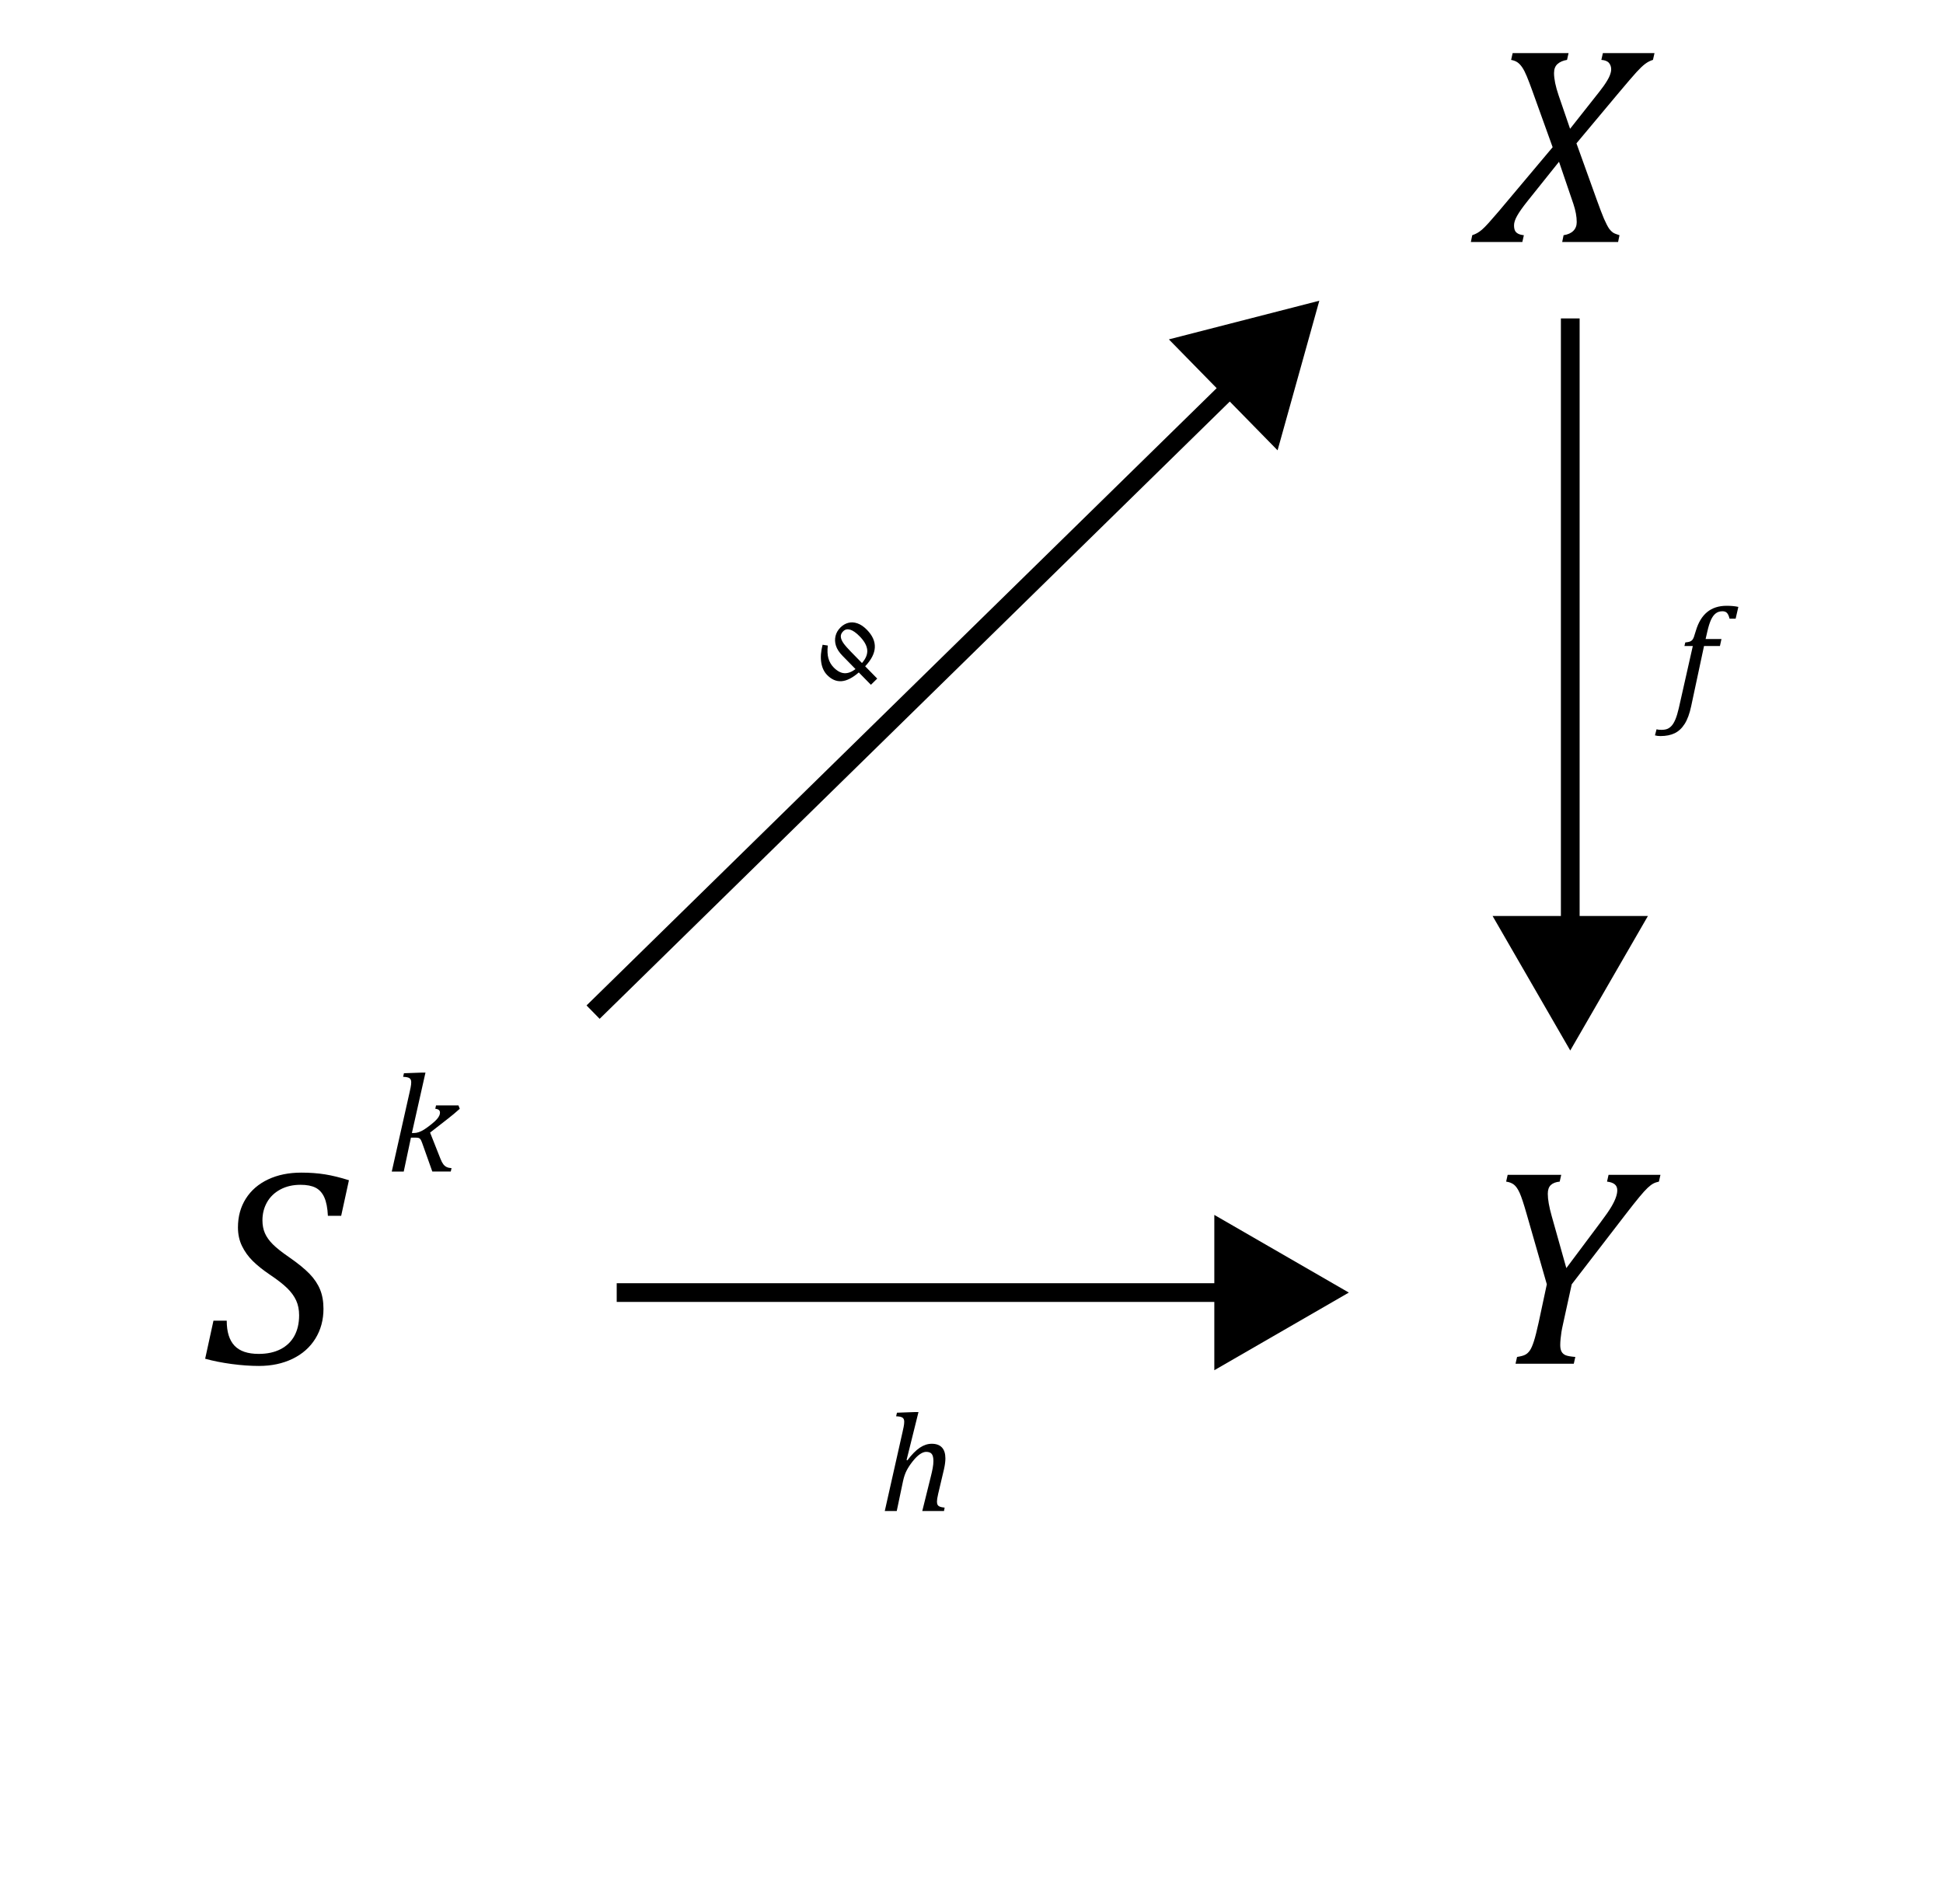 <?xml version="1.0" encoding="utf-8"?>
<!-- Generator: Adobe Illustrator 16.0.0, SVG Export Plug-In . SVG Version: 6.00 Build 0)  -->
<!DOCTYPE svg PUBLIC "-//W3C//DTD SVG 1.1//EN" "http://www.w3.org/Graphics/SVG/1.1/DTD/svg11.dtd">
<svg version="1.1" id="Layer_1" xmlns="http://www.w3.org/2000/svg" xmlns:xlink="http://www.w3.org/1999/xlink" x="0px" y="0px"
	 width="329.082px" height="322.483px" viewBox="0 0 329.082 322.483" enable-background="new 0 0 329.082 322.483"
	 xml:space="preserve">
<path fill="#7FC45C" stroke="#225A2D" stroke-miterlimit="10" d="M557.025-82.496"/>
<g id="arrowH">
	<g>
		<path d="M38.401,223.699c0,1.891,0.438,3.301,1.313,4.23s2.242,1.395,4.102,1.395c1.438,0,2.672-0.266,3.703-0.797
			s1.813-1.285,2.344-2.262s0.797-2.137,0.797-3.48c0-0.953-0.168-1.793-0.504-2.52s-0.844-1.422-1.523-2.086
			s-1.66-1.426-2.941-2.285c-1.156-0.781-2.117-1.551-2.883-2.309s-1.375-1.605-1.828-2.543s-0.68-1.984-0.68-3.141
			c0-1.844,0.445-3.469,1.336-4.875s2.148-2.492,3.773-3.258s3.5-1.148,5.625-1.148c1.438,0,2.77,0.098,3.996,0.293
			s2.582,0.527,4.066,0.996l-1.313,6.023h-2.25c-0.063-1.328-0.266-2.371-0.609-3.129s-0.836-1.301-1.477-1.629
			s-1.492-0.492-2.555-0.492c-1.297,0-2.438,0.266-3.422,0.797s-1.734,1.254-2.25,2.168s-0.773,1.934-0.773,3.059
			c0,0.813,0.141,1.539,0.422,2.18s0.73,1.27,1.348,1.887s1.52,1.332,2.707,2.145c1.531,1.063,2.699,2.012,3.504,2.848
			s1.398,1.723,1.781,2.66s0.574,2.023,0.574,3.258c0,1.891-0.457,3.574-1.371,5.051s-2.203,2.617-3.867,3.422
			s-3.559,1.207-5.684,1.207c-1.453,0-2.996-0.109-4.629-0.328s-3.129-0.516-4.488-0.891l1.406-6.445H38.401z"/>
	</g>
	<g>
		<path d="M264.421,198.996l-0.258,1.148c-0.656,0.063-1.156,0.254-1.5,0.574s-0.516,0.816-0.516,1.488
			c0,0.953,0.219,2.203,0.656,3.75l2.484,8.836l5.766-7.711c0.859-1.141,1.48-2.035,1.863-2.684s0.652-1.223,0.809-1.723
			c0.125-0.375,0.188-0.734,0.188-1.078c0-0.438-0.148-0.773-0.445-1.008s-0.727-0.383-1.289-0.445l0.258-1.148h8.789l-0.258,1.148
			c-0.375,0.078-0.699,0.191-0.973,0.34s-0.586,0.387-0.938,0.715s-0.828,0.855-1.43,1.582s-1.371,1.699-2.309,2.918l-9.117,11.836
			l-1.453,6.633c-0.141,0.625-0.238,1.113-0.293,1.465s-0.102,0.727-0.141,1.125s-0.059,0.754-0.059,1.066
			c0,0.484,0.078,0.863,0.234,1.137s0.391,0.473,0.703,0.598s0.852,0.219,1.617,0.281l-0.258,1.148h-9.867l0.258-1.148
			c0.625-0.094,1.086-0.219,1.383-0.375s0.559-0.398,0.785-0.727s0.453-0.844,0.68-1.547s0.496-1.766,0.809-3.188l1.383-6.469
			l-3.398-11.836c-0.516-1.813-0.922-3.039-1.219-3.68s-0.613-1.094-0.949-1.359s-0.777-0.438-1.324-0.516l0.258-1.148H264.421z"/>
	</g>
	<g>
		<path d="M69.763,191.908h0.375c0.242,0,0.504-0.047,0.785-0.141s0.582-0.24,0.902-0.439s0.75-0.514,1.289-0.943
			c0.406-0.328,0.707-0.607,0.902-0.838s0.328-0.432,0.398-0.604s0.105-0.336,0.105-0.492c0-0.383-0.266-0.598-0.797-0.645
			l0.129-0.574h3.797l0.223,0.574c-0.648,0.586-1.336,1.16-2.063,1.723l-2.965,2.309l1.758,4.441c0.156,0.398,0.316,0.705,0.48,0.92
			s0.354,0.373,0.568,0.475s0.49,0.164,0.826,0.188l-0.129,0.574H73.22l-1.711-4.816c-0.109-0.305-0.203-0.512-0.281-0.621
			s-0.168-0.188-0.27-0.234s-0.266-0.07-0.492-0.07h-0.867l-1.219,5.742h-2.027l3.012-13.395c0.086-0.391,0.146-0.674,0.182-0.85
			s0.061-0.338,0.076-0.486s0.023-0.281,0.023-0.398c0-0.328-0.1-0.559-0.299-0.691s-0.557-0.207-1.072-0.223l0.141-0.609
			l2.965-0.105h0.68L69.763,191.908z"/>
	</g>
	<g>
		<g>
			<polygon points="104.451,220.521 205.666,220.521 205.666,232.09 228.451,218.936 205.666,205.781 205.666,217.349 
				104.451,217.349 			"/>
		</g>
	</g>
	<g>
		<path d="M159.884,255.936h-3.68l1.477-5.953c0.109-0.43,0.205-0.865,0.287-1.307s0.123-0.842,0.123-1.201
			c0-0.563-0.094-0.963-0.281-1.201s-0.504-0.357-0.949-0.357c-0.32,0-0.674,0.133-1.061,0.398s-0.795,0.67-1.225,1.213
			s-0.771,1.063-1.025,1.559s-0.455,1.088-0.604,1.775l-1.066,5.074h-2.027l3.012-13.395c0.086-0.391,0.146-0.674,0.182-0.85
			s0.061-0.338,0.076-0.486s0.023-0.281,0.023-0.398c0-0.328-0.1-0.559-0.299-0.691s-0.557-0.207-1.072-0.223l0.141-0.609
			l2.965-0.105h0.68l-2.016,8.121l0.141,0.047c0.734-0.977,1.434-1.688,2.098-2.133s1.34-0.668,2.027-0.668
			c0.758,0,1.332,0.209,1.723,0.627s0.586,1.037,0.586,1.857c0,0.5-0.078,1.102-0.234,1.805l-0.984,4.172
			c-0.078,0.336-0.133,0.605-0.164,0.809s-0.047,0.379-0.047,0.527c0,0.242,0.041,0.43,0.123,0.563s0.207,0.232,0.375,0.299
			s0.436,0.119,0.803,0.158L159.884,255.936z"/>
	</g>
</g>
<g id="arrowF">
	<g>
		<path d="M265.664,8.996l-0.258,1.148c-0.672,0.109-1.207,0.34-1.605,0.691s-0.598,0.863-0.598,1.535c0,1,0.258,2.258,0.773,3.773
			l1.945,5.672l5.016-6.352c0.234-0.297,0.465-0.605,0.691-0.926s0.43-0.633,0.609-0.938s0.313-0.566,0.398-0.785
			s0.148-0.414,0.188-0.586s0.059-0.336,0.059-0.492c0-0.422-0.125-0.781-0.375-1.078s-0.68-0.469-1.289-0.516l0.258-1.148h8.742
			l-0.258,1.148c-0.469,0.141-0.91,0.367-1.324,0.68s-0.906,0.781-1.477,1.406s-1.629,1.859-3.176,3.703L267,24.277l3.422,9.516
			c0.516,1.438,0.93,2.523,1.242,3.258c0.344,0.781,0.641,1.352,0.891,1.711c0.203,0.266,0.414,0.477,0.633,0.633
			c0.219,0.141,0.586,0.289,1.102,0.445l-0.234,1.148h-9.469l0.234-1.148c0.719-0.109,1.27-0.355,1.652-0.738
			s0.574-0.879,0.574-1.488c0-0.922-0.188-1.945-0.563-3.07l-2.438-7.148l-5.344,6.68c-0.797,1-1.375,1.816-1.734,2.449
			s-0.539,1.176-0.539,1.629c0,0.375,0.051,0.672,0.152,0.891s0.273,0.395,0.516,0.527s0.574,0.223,0.996,0.27l-0.258,1.148h-8.719
			l0.234-1.148c0.313-0.109,0.59-0.23,0.832-0.363s0.508-0.32,0.797-0.563s0.68-0.637,1.172-1.184s1.051-1.188,1.676-1.922
			l9.141-10.875l-3.469-9.633c-0.344-0.953-0.648-1.75-0.914-2.391s-0.527-1.148-0.785-1.523s-0.527-0.656-0.809-0.844
			s-0.633-0.32-1.055-0.398l0.258-1.148H265.664z"/>
	</g>
	<g>
		<g>
			<polygon points="264.365,53.936 264.365,155.15 252.796,155.15 265.951,177.936 279.105,155.15 267.538,155.15 267.538,53.936 
							"/>
		</g>
	</g>
	<g>
		<path d="M286.427,119.635c-0.266,1.25-0.631,2.242-1.096,2.977s-1.029,1.262-1.693,1.582s-1.469,0.48-2.414,0.48
			c-0.344,0-0.652-0.039-0.926-0.117l0.27-1.031c0.188,0.063,0.461,0.094,0.82,0.094c0.414,0,0.752-0.055,1.014-0.164
			s0.504-0.287,0.727-0.533s0.434-0.605,0.633-1.078s0.389-1.096,0.568-1.869l2.379-10.559h-1.418l0.141-0.598
			c0.383-0.039,0.652-0.092,0.809-0.158s0.283-0.156,0.381-0.27s0.186-0.273,0.264-0.48s0.191-0.564,0.34-1.072
			c0.414-1.406,1.053-2.463,1.916-3.17s1.963-1.061,3.299-1.061c0.766,0,1.426,0.063,1.98,0.188l-0.457,1.992h-1.031
			c-0.109-0.445-0.252-0.766-0.428-0.961s-0.436-0.293-0.779-0.293c-0.445,0-0.824,0.121-1.137,0.363s-0.58,0.607-0.803,1.096
			s-0.428,1.143-0.615,1.963l-0.293,1.277h2.684l-0.258,1.184h-2.695L286.427,119.635z"/>
	</g>
	<g>
	</g>
</g>
<g id="arrowPhi">
	<g>
		<g>
			<polygon points="101.561,172.568 208.285,68.014 216.38,76.276 223.451,50.936 197.97,57.484 206.064,65.747 99.34,170.302 			
				"/>
		</g>
	</g>
	<g>
		<path d="M146.532,112.855l2.042,2.085l-1.071,1.05l-2.05-2.093c-1.065,0.923-2.038,1.417-2.92,1.482s-1.694-0.281-2.438-1.041
			c-0.53-0.541-0.864-1.25-1.001-2.127c-0.138-0.877-0.063-1.878,0.226-3.002l0.885,0.134c-0.097,0.85-0.063,1.571,0.102,2.164
			s0.464,1.109,0.896,1.55c0.596,0.608,1.196,0.931,1.801,0.968s1.235-0.196,1.893-0.697l-2.19-2.235
			c-0.568-0.58-0.942-1.151-1.122-1.715c-0.18-0.563-0.203-1.116-0.07-1.662c0.132-0.545,0.417-1.031,0.852-1.458
			c0.385-0.377,0.82-0.631,1.305-0.761c0.485-0.131,1-0.102,1.545,0.086s1.083,0.553,1.613,1.094
			C148.713,108.603,148.615,110.662,146.532,112.855z M145.991,112.304c0.665-0.762,0.961-1.506,0.889-2.233
			c-0.073-0.727-0.5-1.489-1.282-2.287c-0.602-0.614-1.136-0.989-1.604-1.127s-0.861-0.051-1.179,0.261
			c-0.301,0.296-0.437,0.612-0.408,0.949c0.03,0.338,0.18,0.696,0.449,1.078c0.27,0.381,0.683,0.856,1.241,1.425L145.991,112.304z"
			/>
	</g>
</g>
</svg>

